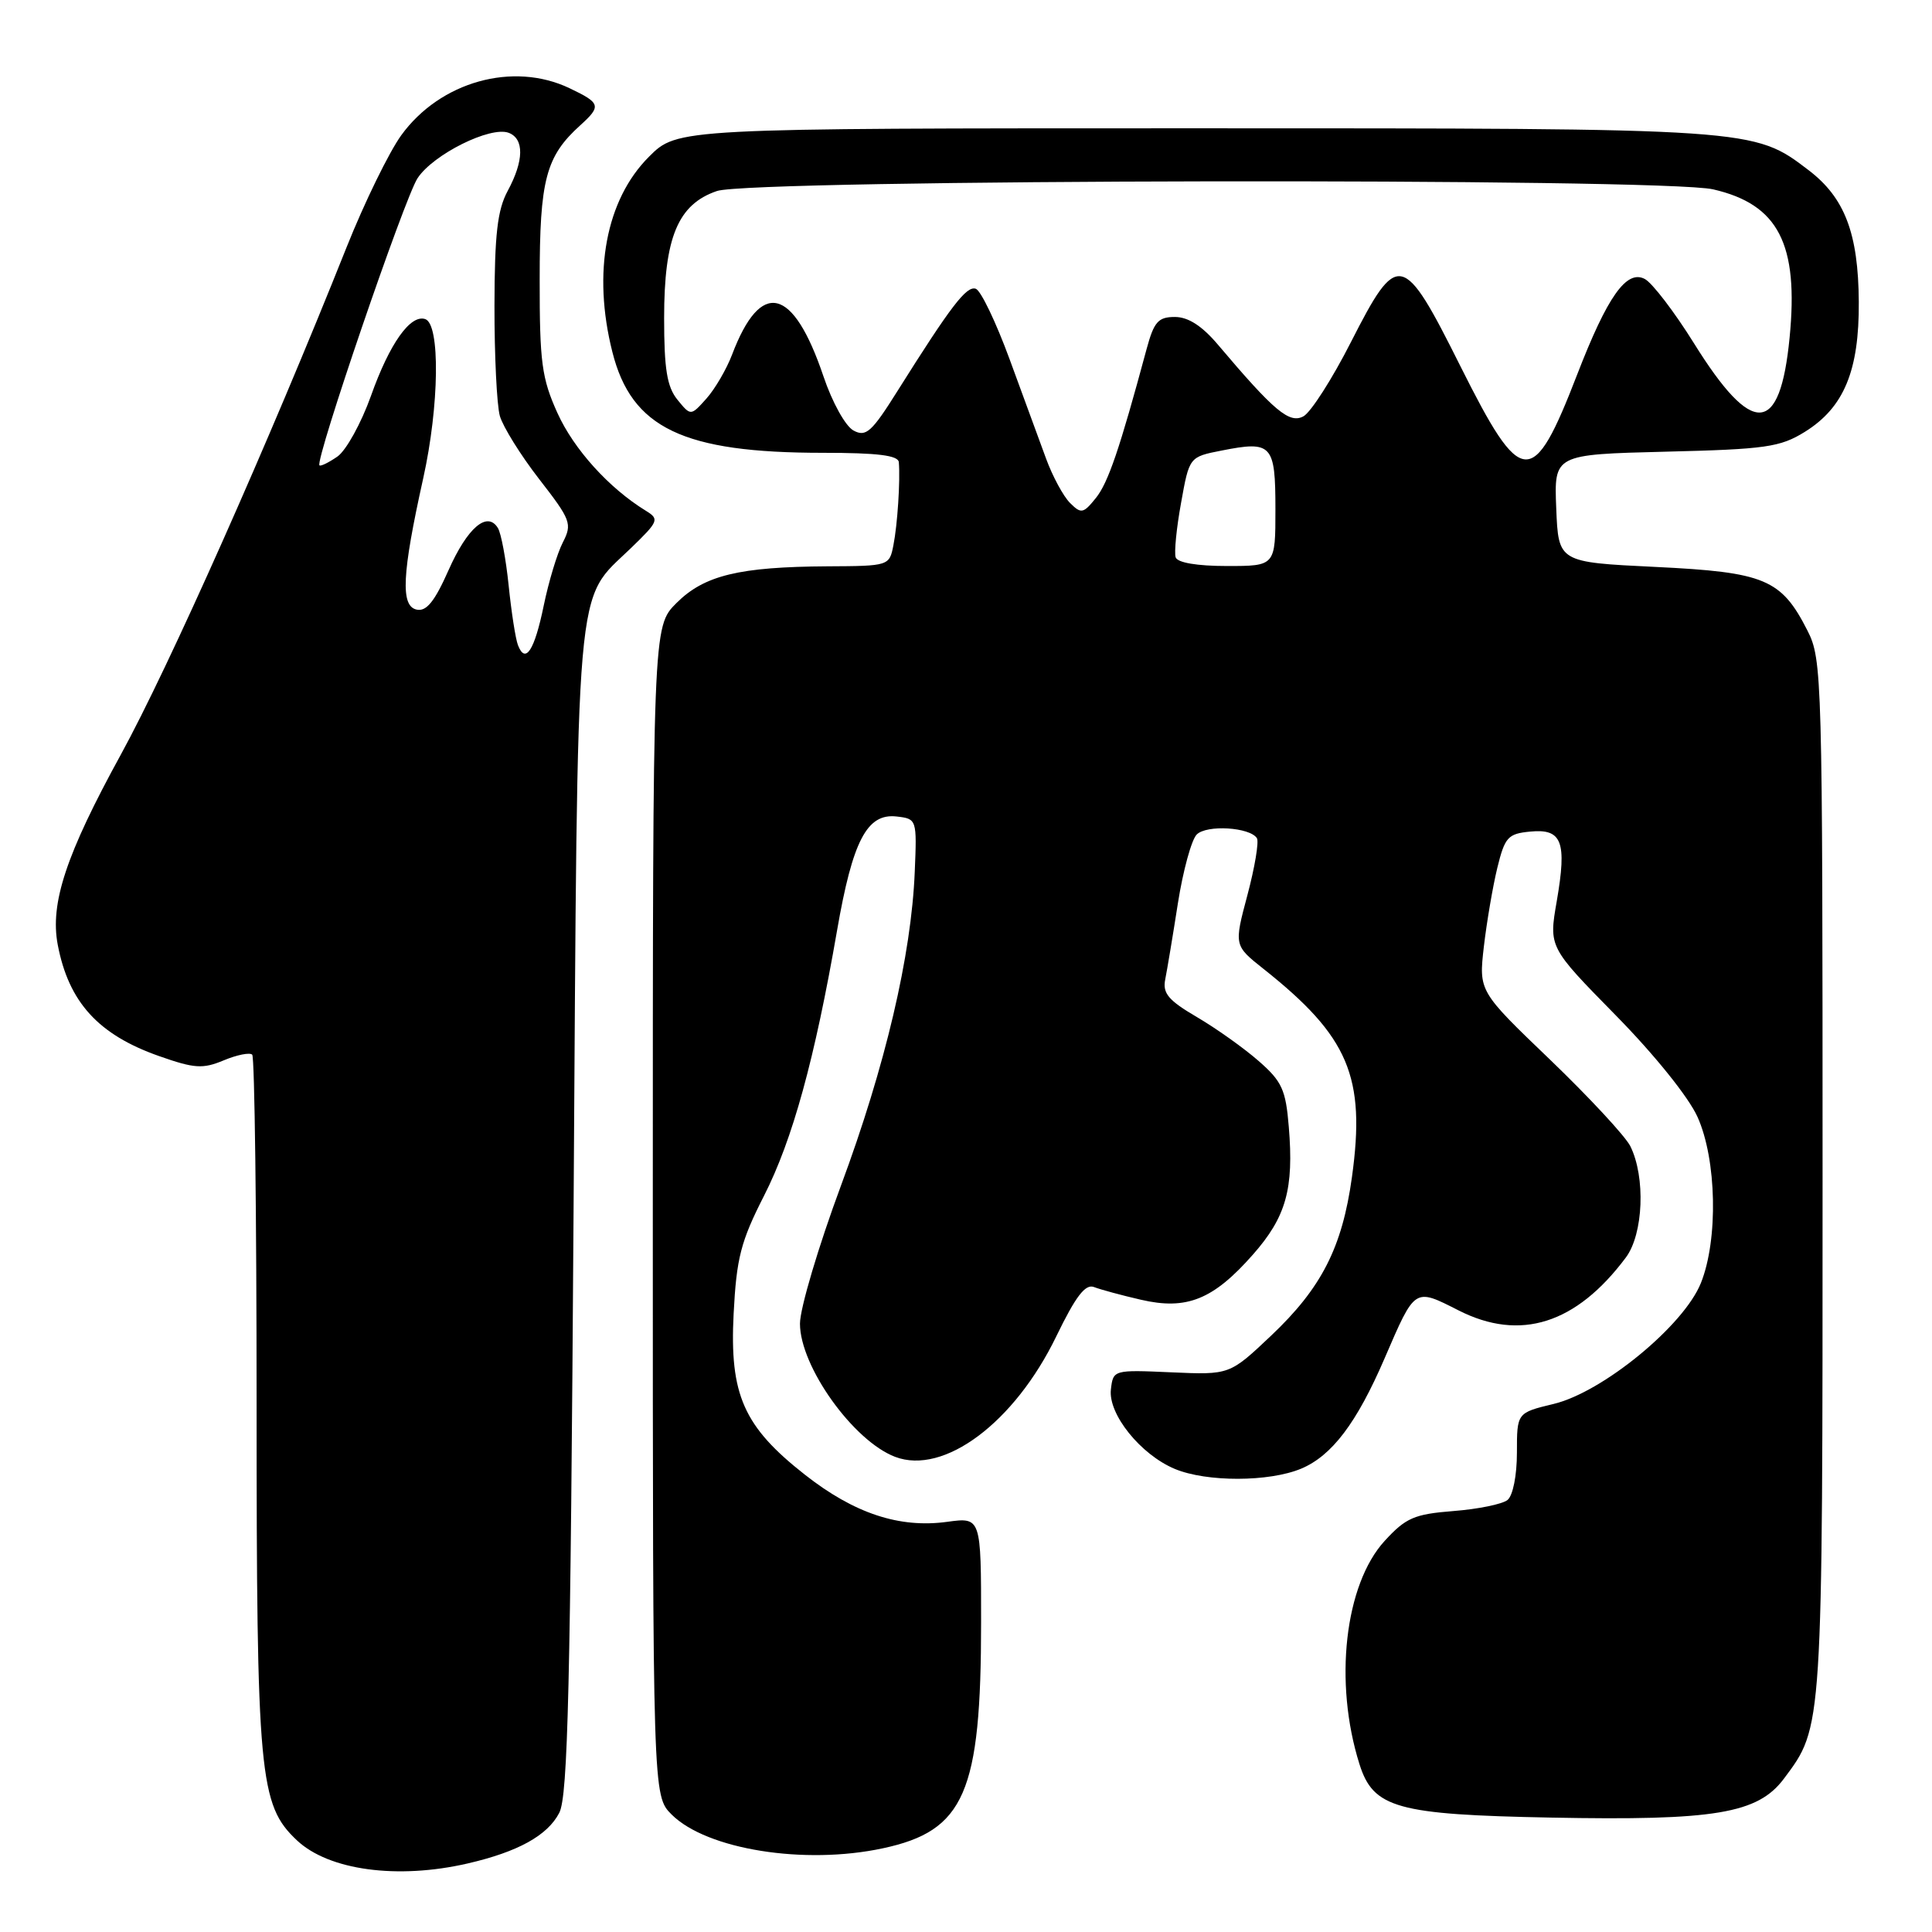 <?xml version="1.0" encoding="UTF-8" standalone="no"?>
<!DOCTYPE svg PUBLIC "-//W3C//DTD SVG 1.1//EN" "http://www.w3.org/Graphics/SVG/1.1/DTD/svg11.dtd" >
<svg xmlns="http://www.w3.org/2000/svg" xmlns:xlink="http://www.w3.org/1999/xlink" version="1.1" viewBox="0 0 256 256">
 <g >
 <path fill="currentColor"
d=" M 61.96 246.92 C 68.64 245.38 72.56 243.21 74.11 240.20 C 75.25 237.99 75.59 223.49 76.00 160.50 C 76.56 74.68 76.11 79.89 83.62 72.61 C 87.28 69.07 87.39 68.79 85.58 67.68 C 80.69 64.68 76.04 59.53 73.87 54.74 C 71.78 50.12 71.50 48.02 71.51 37.00 C 71.51 23.80 72.32 20.73 76.90 16.59 C 79.71 14.05 79.59 13.65 75.47 11.69 C 67.98 8.11 58.32 10.82 53.17 17.92 C 51.55 20.16 48.29 26.83 45.93 32.75 C 35.61 58.64 22.37 88.39 16.00 100.01 C 8.75 113.23 6.61 119.69 7.65 125.18 C 9.10 132.79 13.02 137.10 21.06 139.93 C 25.77 141.59 26.87 141.66 29.65 140.50 C 31.40 139.77 33.10 139.43 33.42 139.75 C 33.74 140.07 34.00 160.88 34.00 185.99 C 34.00 235.37 34.35 239.16 39.35 243.86 C 43.57 247.83 52.68 249.06 61.96 246.92 Z  M 116.98 244.91 C 127.82 242.59 130.00 237.56 130.00 214.94 C 130.00 201.04 130.00 201.04 125.51 201.65 C 119.18 202.52 113.19 200.54 106.66 195.41 C 98.53 189.03 96.66 184.81 97.21 174.07 C 97.59 166.70 98.15 164.51 101.24 158.44 C 105.02 151.02 107.96 140.32 110.91 123.32 C 112.98 111.38 114.88 107.74 118.81 108.19 C 121.48 108.50 121.50 108.56 121.21 115.50 C 120.76 126.59 117.32 141.22 111.44 157.08 C 108.45 165.14 106.00 173.38 106.00 175.39 C 106.00 181.05 113.06 190.93 118.61 193.04 C 125.08 195.50 134.43 188.50 139.97 177.06 C 142.54 171.76 143.81 170.10 144.96 170.54 C 145.81 170.87 148.60 171.63 151.17 172.22 C 157.24 173.63 160.76 172.21 166.01 166.25 C 170.42 161.25 171.46 157.54 170.77 149.29 C 170.37 144.38 169.86 143.28 166.78 140.59 C 164.84 138.89 161.16 136.27 158.60 134.77 C 154.81 132.55 154.03 131.62 154.40 129.77 C 154.65 128.52 155.41 123.97 156.08 119.67 C 156.76 115.36 157.88 111.27 158.57 110.58 C 159.89 109.25 165.64 109.61 166.55 111.07 C 166.83 111.54 166.27 114.92 165.29 118.60 C 163.51 125.28 163.51 125.28 167.43 128.39 C 178.71 137.34 180.98 142.68 179.14 155.97 C 177.85 165.29 175.11 170.66 168.43 176.98 C 162.93 182.18 162.93 182.18 155.22 181.84 C 147.54 181.50 147.50 181.51 147.20 184.11 C 146.82 187.38 151.13 192.74 155.67 194.64 C 159.89 196.40 168.15 196.38 172.40 194.61 C 176.48 192.90 179.77 188.56 183.46 180.00 C 187.54 170.54 187.38 170.65 193.28 173.64 C 201.44 177.78 208.86 175.43 215.44 166.62 C 217.76 163.50 218.06 155.98 216.03 151.88 C 215.38 150.57 210.60 145.42 205.40 140.42 C 195.94 131.35 195.94 131.35 196.62 125.42 C 197.00 122.17 197.80 117.47 198.40 115.00 C 199.40 110.92 199.81 110.47 202.76 110.19 C 206.98 109.78 207.64 111.51 206.28 119.40 C 205.22 125.50 205.22 125.50 214.06 134.50 C 219.20 139.72 223.76 145.39 224.93 148.00 C 227.47 153.64 227.69 164.24 225.38 170.00 C 223.13 175.64 212.37 184.47 205.86 186.03 C 201.00 187.20 201.00 187.20 201.00 192.48 C 201.00 195.50 200.47 198.18 199.75 198.76 C 199.06 199.31 195.84 199.97 192.59 200.22 C 187.39 200.63 186.28 201.12 183.48 204.17 C 178.18 209.96 176.71 222.91 180.14 233.77 C 181.97 239.58 185.10 240.45 205.50 240.84 C 227.24 241.26 232.92 240.31 236.38 235.68 C 241.55 228.76 241.50 229.49 241.50 156.00 C 241.50 89.48 241.44 87.39 239.50 83.56 C 236.03 76.73 233.86 75.82 219.34 75.12 C 206.50 74.50 206.50 74.50 206.21 67.36 C 205.92 60.22 205.92 60.22 220.71 59.85 C 233.96 59.53 235.88 59.25 239.14 57.23 C 244.33 54.01 246.36 49.13 246.30 40.00 C 246.24 30.92 244.44 26.20 239.65 22.55 C 232.36 16.99 232.56 17.00 158.22 17.00 C 89.76 17.00 89.76 17.00 85.99 20.77 C 80.29 26.47 78.48 36.10 81.14 46.63 C 83.68 56.73 90.50 60.00 109.05 60.00 C 116.29 60.00 119.03 60.34 119.10 61.25 C 119.30 63.69 118.92 69.54 118.38 72.25 C 117.85 74.98 117.77 75.00 109.67 75.04 C 97.93 75.11 93.31 76.23 89.63 79.91 C 86.50 83.04 86.50 83.04 86.50 160.50 C 86.50 237.95 86.50 237.95 89.00 240.44 C 93.65 245.07 106.60 247.14 116.98 244.91 Z  M 68.63 85.48 C 68.31 84.65 67.76 81.10 67.40 77.59 C 67.04 74.08 66.40 70.64 65.97 69.96 C 64.56 67.67 61.93 69.92 59.43 75.56 C 57.61 79.67 56.51 81.05 55.23 80.78 C 53.05 80.34 53.25 76.10 56.08 63.37 C 58.21 53.77 58.35 42.94 56.34 42.28 C 54.38 41.63 51.61 45.54 49.16 52.44 C 47.87 56.06 45.87 59.68 44.72 60.49 C 43.56 61.29 42.49 61.82 42.33 61.66 C 41.71 61.04 53.59 26.26 55.33 23.61 C 57.41 20.45 64.99 16.68 67.41 17.60 C 69.48 18.40 69.43 21.30 67.27 25.30 C 65.91 27.82 65.54 31.05 65.52 40.50 C 65.51 47.10 65.83 53.67 66.23 55.11 C 66.64 56.54 68.98 60.31 71.44 63.48 C 75.65 68.90 75.84 69.41 74.58 71.87 C 73.83 73.32 72.70 77.08 72.05 80.23 C 70.82 86.21 69.62 88.05 68.63 85.48 Z  M 155.78 73.85 C 155.57 73.21 155.89 69.96 156.50 66.62 C 157.59 60.54 157.59 60.54 161.88 59.70 C 168.54 58.38 169.00 58.88 169.00 67.47 C 169.00 75.00 169.00 75.00 162.58 75.00 C 158.62 75.00 156.02 74.56 155.78 73.85 Z  M 141.78 66.64 C 140.90 65.76 139.47 63.12 138.61 60.77 C 137.75 58.42 135.57 52.49 133.77 47.58 C 131.97 42.68 129.96 38.48 129.29 38.26 C 128.06 37.85 126.00 40.55 118.94 51.78 C 115.51 57.25 114.75 57.94 113.10 57.05 C 112.03 56.48 110.27 53.31 109.11 49.86 C 105.09 37.96 100.81 36.95 97.00 47.00 C 96.27 48.92 94.74 51.54 93.60 52.82 C 91.53 55.13 91.53 55.13 89.76 52.96 C 88.38 51.25 88.00 48.90 88.00 42.14 C 88.00 31.46 89.83 27.07 95.00 25.31 C 99.59 23.74 220.28 23.54 227.00 25.09 C 235.65 27.08 238.35 32.32 237.13 44.75 C 235.86 57.74 232.22 57.95 224.45 45.47 C 221.87 41.33 218.94 37.50 217.95 36.97 C 215.53 35.68 212.99 39.27 208.98 49.64 C 203.09 64.86 201.63 64.75 193.50 48.50 C 185.89 33.28 185.22 33.13 179.00 45.34 C 176.53 50.20 173.70 54.62 172.72 55.16 C 170.86 56.18 168.85 54.50 161.39 45.68 C 159.28 43.18 157.44 42.00 155.68 42.00 C 153.47 42.00 152.91 42.63 151.93 46.25 C 148.36 59.50 146.83 63.99 145.20 66.00 C 143.54 68.06 143.25 68.11 141.78 66.64 Z "/>
</g>
</svg>